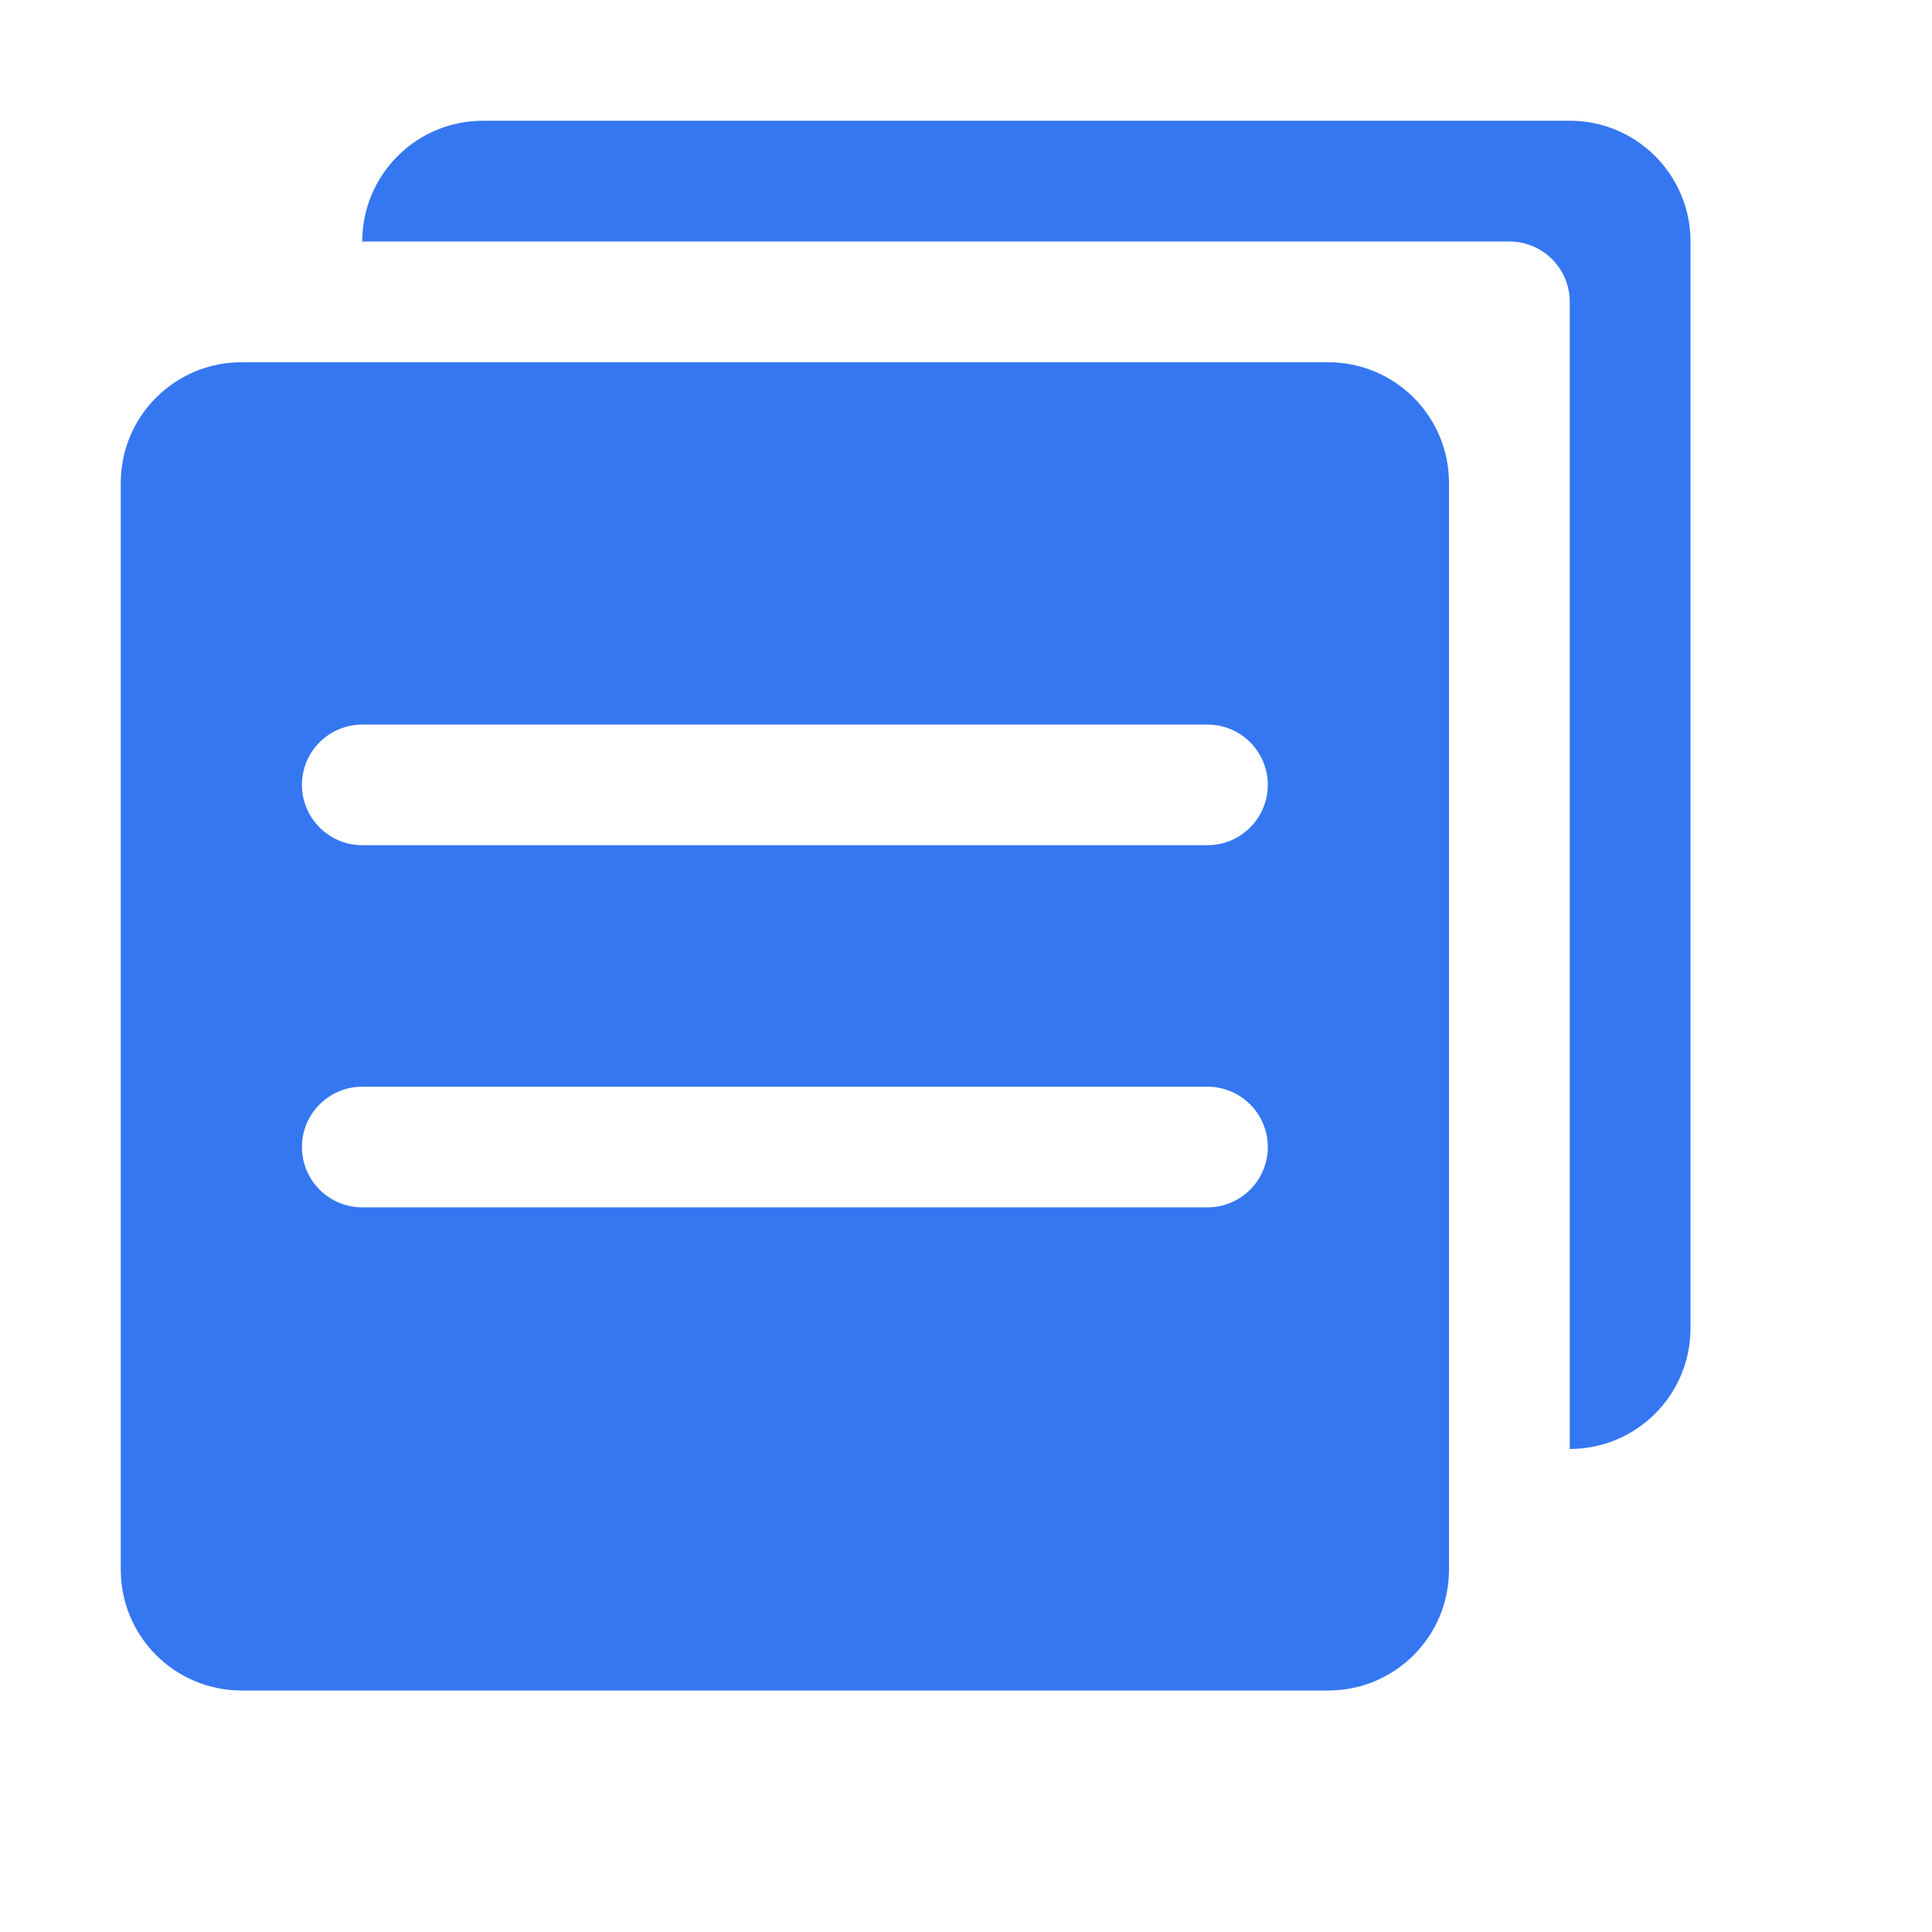 <svg width="32" height="32" viewBox="0 0 32 32" fill="none" xmlns="http://www.w3.org/2000/svg">
<g id="&#231;&#179;&#187;&#231;&#187;&#159;&#229;&#155;&#190;&#230;&#160;&#135;">
<path id="Vector" d="M26 24V4.999C26 4.734 25.895 4.48 25.707 4.293C25.52 4.105 25.266 4 25.001 4H6C6 2.895 6.895 2 8 2H26C27.105 2 28 2.895 28 4V22C28 23.105 27.105 24 26 24ZM24 8V26C24 27.105 23.105 28 22 28H4C3.47 28 2.961 27.789 2.586 27.414C2.211 27.039 2 26.53 2 26V8C2 6.895 2.895 6 4 6H22C23.105 6 24 6.895 24 8ZM19.999 12.001H6C5.735 12.001 5.481 12.106 5.294 12.293C5.106 12.481 5.001 12.735 5.001 13C5.001 13.265 5.106 13.519 5.294 13.706C5.481 13.894 5.735 13.999 6 13.999H19.999C20.264 13.999 20.519 13.894 20.706 13.706C20.893 13.519 20.999 13.265 20.999 13C20.999 12.735 20.893 12.481 20.706 12.293C20.519 12.106 20.264 12.001 19.999 12.001ZM19.999 17.999H6C5.735 17.999 5.481 18.105 5.294 18.292C5.106 18.479 5.001 18.733 5.001 18.998C5.001 19.263 5.106 19.518 5.294 19.705C5.481 19.892 5.735 19.998 6 19.998H19.999C20.264 19.998 20.519 19.892 20.706 19.705C20.893 19.518 20.999 19.263 20.999 18.998C20.999 18.733 20.893 18.479 20.706 18.292C20.519 18.105 20.264 17.999 19.999 17.999Z" fill="#3577F1"/>
</g>
</svg>
